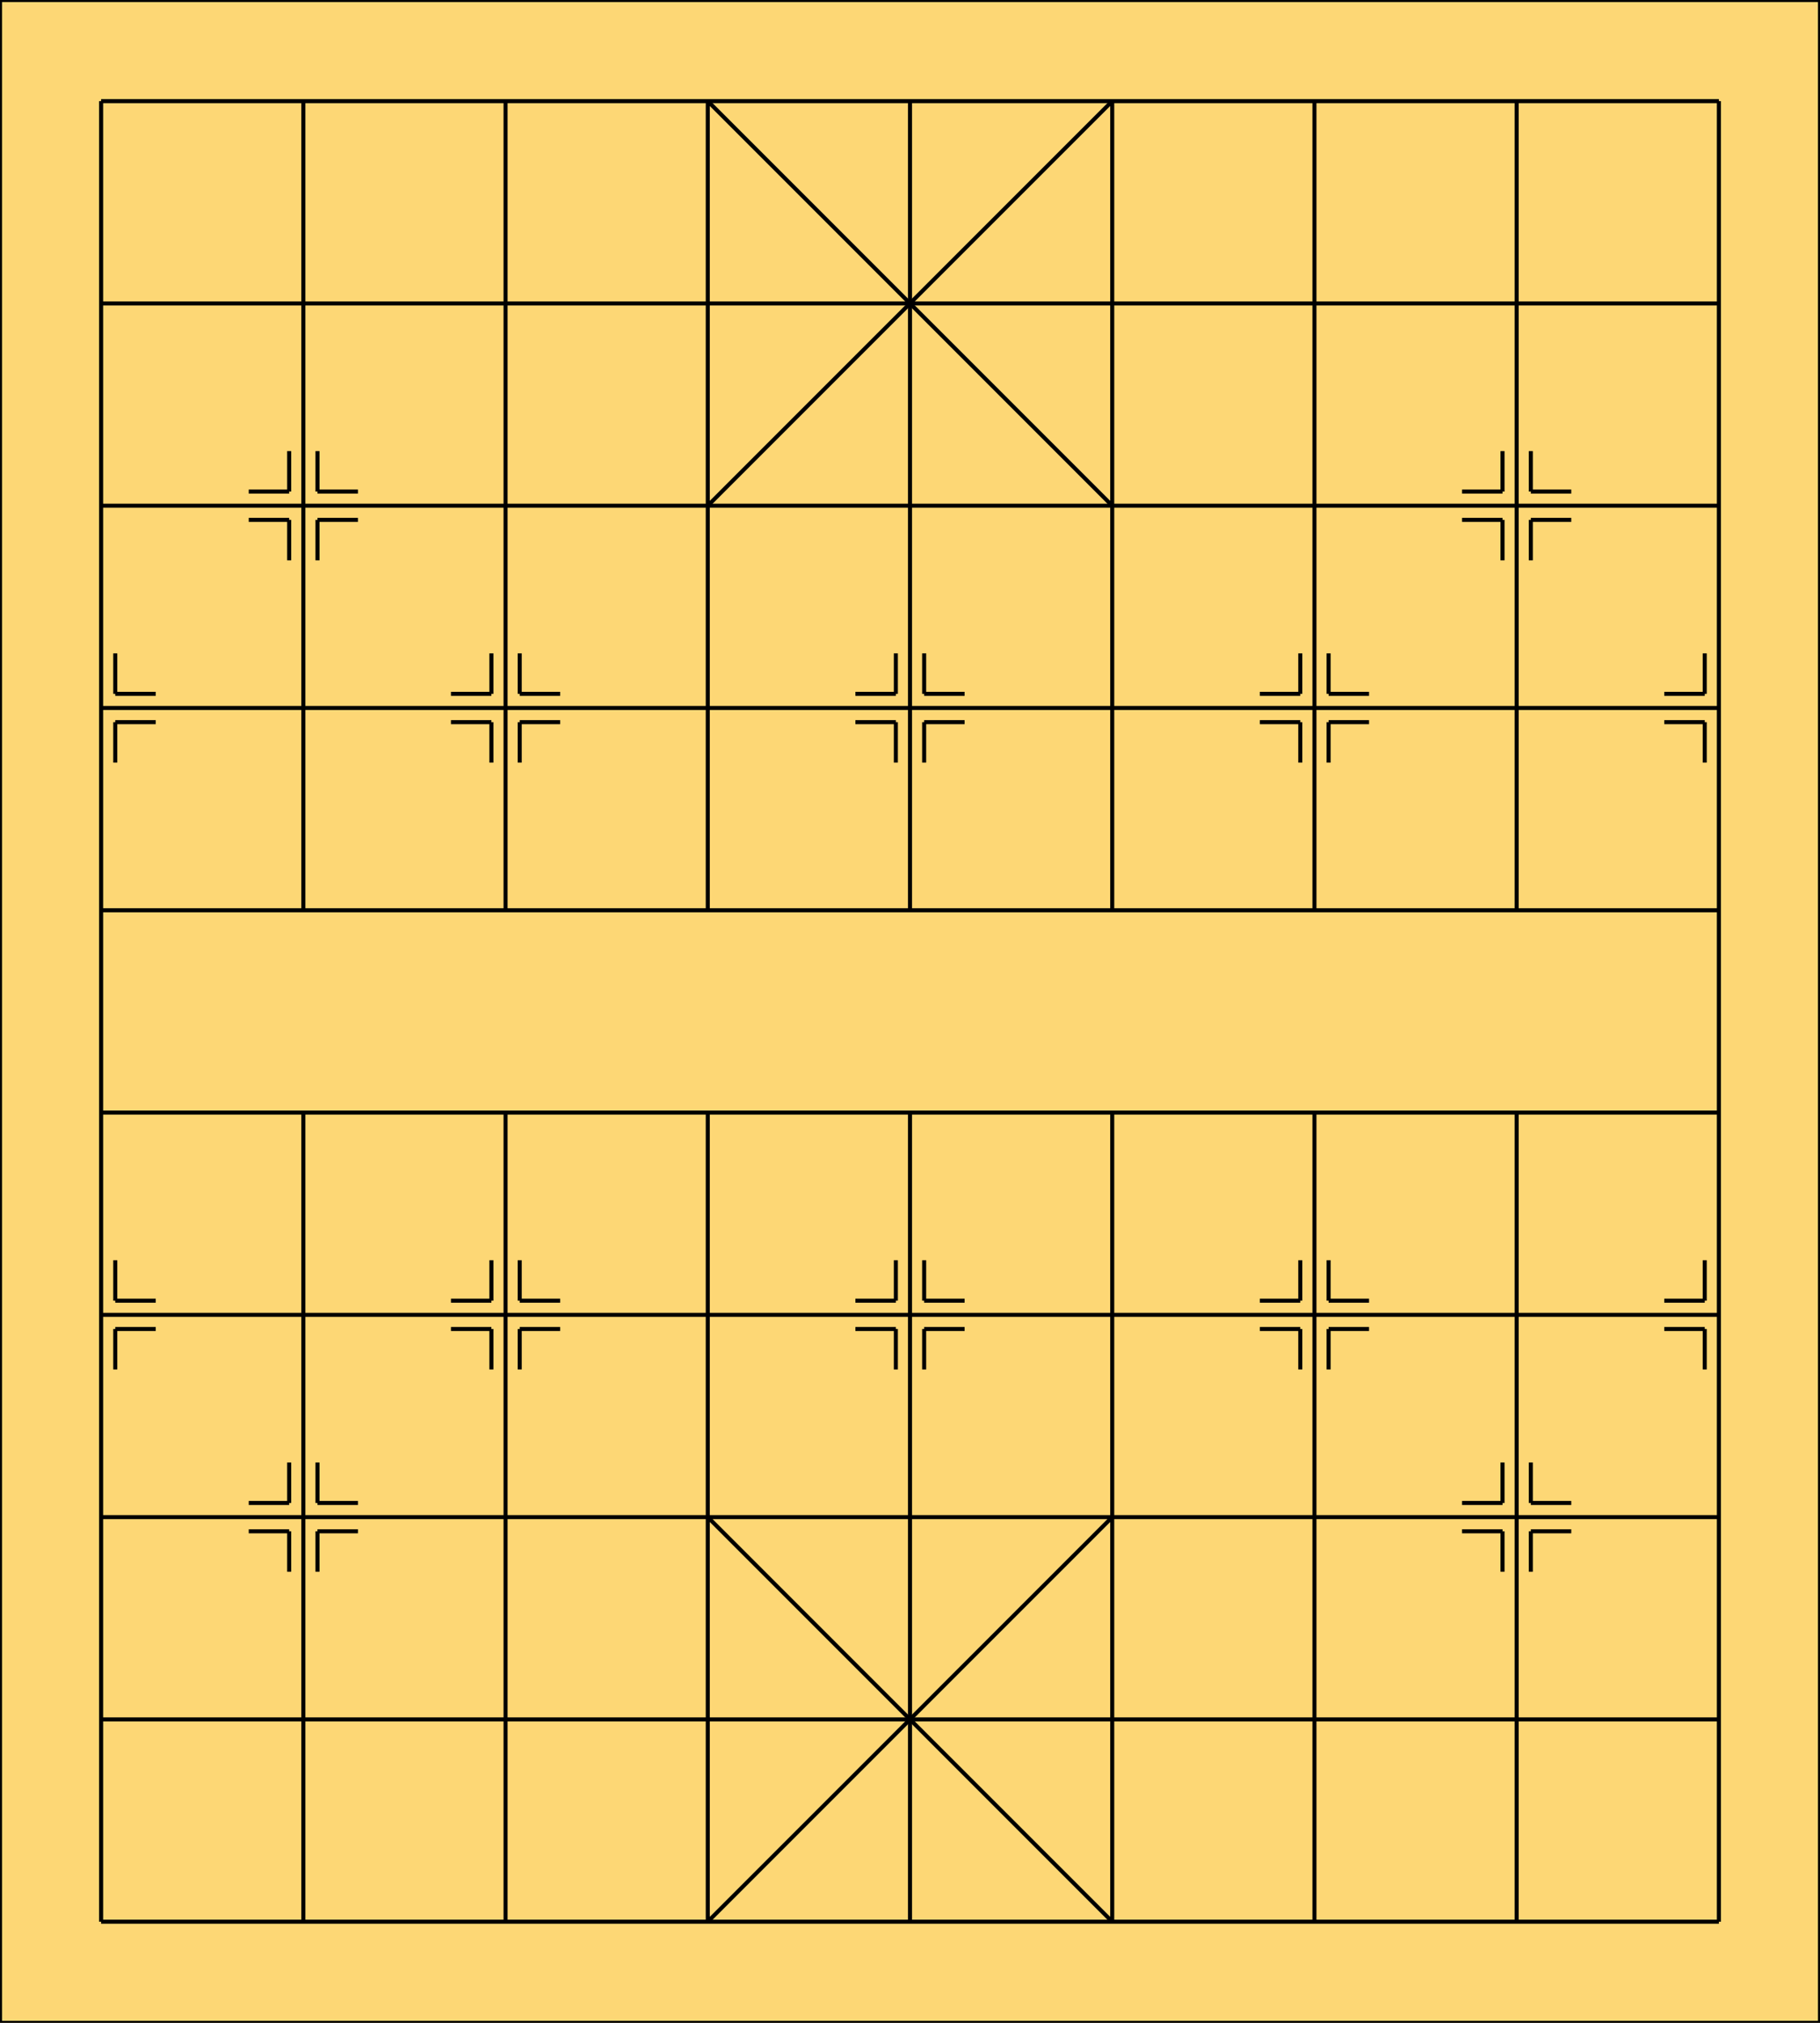 <?xml version='1.0' encoding='UTF-8'?>
<svg version="1.1" xmlns="http://www.w3.org/2000/svg" xmlns:xlink="http://www.w3.org/1999/xlink" viewBox="0 0 900 1000"><rect width="900" height="1000" style="fill:#FDD775;stroke-width:2;stroke:black" /><line x1="50" y1="50" x2="850" y2="50" style="stroke-width:2;stroke:black" /><line x1="50" y1="150" x2="850" y2="150" style="stroke-width:2;stroke:black" /><line x1="50" y1="250" x2="850" y2="250" style="stroke-width:2;stroke:black" /><line x1="50" y1="350" x2="850" y2="350" style="stroke-width:2;stroke:black" /><line x1="50" y1="450" x2="850" y2="450" style="stroke-width:2;stroke:black" /><line x1="50" y1="550" x2="850" y2="550" style="stroke-width:2;stroke:black" /><line x1="50" y1="650" x2="850" y2="650" style="stroke-width:2;stroke:black" /><line x1="50" y1="750" x2="850" y2="750" style="stroke-width:2;stroke:black" /><line x1="50" y1="850" x2="850" y2="850" style="stroke-width:2;stroke:black" /><line x1="50" y1="950" x2="850" y2="950" style="stroke-width:2;stroke:black" /><line x1="50" y1="50" x2="50" y2="950" style="stroke-width:2;stroke:black" /><line x1="150" y1="50" x2="150" y2="450" style="stroke-width:2;stroke:black" /><line x1="150" y1="550" x2="150" y2="950" style="stroke-width:2;stroke:black" /><line x1="250" y1="50" x2="250" y2="450" style="stroke-width:2;stroke:black" /><line x1="250" y1="550" x2="250" y2="950" style="stroke-width:2;stroke:black" /><line x1="350" y1="50" x2="350" y2="450" style="stroke-width:2;stroke:black" /><line x1="350" y1="550" x2="350" y2="950" style="stroke-width:2;stroke:black" /><line x1="450" y1="50" x2="450" y2="450" style="stroke-width:2;stroke:black" /><line x1="450" y1="550" x2="450" y2="950" style="stroke-width:2;stroke:black" /><line x1="550" y1="50" x2="550" y2="450" style="stroke-width:2;stroke:black" /><line x1="550" y1="550" x2="550" y2="950" style="stroke-width:2;stroke:black" /><line x1="650" y1="50" x2="650" y2="450" style="stroke-width:2;stroke:black" /><line x1="650" y1="550" x2="650" y2="950" style="stroke-width:2;stroke:black" /><line x1="750" y1="50" x2="750" y2="450" style="stroke-width:2;stroke:black" /><line x1="750" y1="550" x2="750" y2="950" style="stroke-width:2;stroke:black" /><line x1="850" y1="50" x2="850" y2="950" style="stroke-width:2;stroke:black" /><line x1="350" y1="50" x2="550" y2="250" style="stroke-width:2;stroke:black" /><line x1="350" y1="250" x2="550" y2="50" style="stroke-width:2;stroke:black" /><line x1="350" y1="750" x2="550" y2="950" style="stroke-width:2;stroke:black" /><line x1="350" y1="950" x2="550" y2="750" style="stroke-width:2;stroke:black" /><line x1="123" y1="243" x2="143" y2="243" style="stroke-width:2;stroke:black" /><line x1="143" y1="223" x2="143" y2="243" style="stroke-width:2;stroke:black" /><line x1="123" y1="257" x2="143" y2="257" style="stroke-width:2;stroke:black" /><line x1="143" y1="257" x2="143" y2="277" style="stroke-width:2;stroke:black" /><line x1="157" y1="243" x2="177" y2="243" style="stroke-width:2;stroke:black" /><line x1="157" y1="223" x2="157" y2="243" style="stroke-width:2;stroke:black" /><line x1="157" y1="257" x2="177" y2="257" style="stroke-width:2;stroke:black" /><line x1="157" y1="257" x2="157" y2="277" style="stroke-width:2;stroke:black" /><line x1="723" y1="243" x2="743" y2="243" style="stroke-width:2;stroke:black" /><line x1="743" y1="223" x2="743" y2="243" style="stroke-width:2;stroke:black" /><line x1="723" y1="257" x2="743" y2="257" style="stroke-width:2;stroke:black" /><line x1="743" y1="257" x2="743" y2="277" style="stroke-width:2;stroke:black" /><line x1="757" y1="243" x2="777" y2="243" style="stroke-width:2;stroke:black" /><line x1="757" y1="223" x2="757" y2="243" style="stroke-width:2;stroke:black" /><line x1="757" y1="257" x2="777" y2="257" style="stroke-width:2;stroke:black" /><line x1="757" y1="257" x2="757" y2="277" style="stroke-width:2;stroke:black" /><line x1="57" y1="343" x2="77" y2="343" style="stroke-width:2;stroke:black" /><line x1="57" y1="323" x2="57" y2="343" style="stroke-width:2;stroke:black" /><line x1="57" y1="357" x2="77" y2="357" style="stroke-width:2;stroke:black" /><line x1="57" y1="357" x2="57" y2="377" style="stroke-width:2;stroke:black" /><line x1="223" y1="343" x2="243" y2="343" style="stroke-width:2;stroke:black" /><line x1="243" y1="323" x2="243" y2="343" style="stroke-width:2;stroke:black" /><line x1="223" y1="357" x2="243" y2="357" style="stroke-width:2;stroke:black" /><line x1="243" y1="357" x2="243" y2="377" style="stroke-width:2;stroke:black" /><line x1="257" y1="343" x2="277" y2="343" style="stroke-width:2;stroke:black" /><line x1="257" y1="323" x2="257" y2="343" style="stroke-width:2;stroke:black" /><line x1="257" y1="357" x2="277" y2="357" style="stroke-width:2;stroke:black" /><line x1="257" y1="357" x2="257" y2="377" style="stroke-width:2;stroke:black" /><line x1="423" y1="343" x2="443" y2="343" style="stroke-width:2;stroke:black" /><line x1="443" y1="323" x2="443" y2="343" style="stroke-width:2;stroke:black" /><line x1="423" y1="357" x2="443" y2="357" style="stroke-width:2;stroke:black" /><line x1="443" y1="357" x2="443" y2="377" style="stroke-width:2;stroke:black" /><line x1="457" y1="343" x2="477" y2="343" style="stroke-width:2;stroke:black" /><line x1="457" y1="323" x2="457" y2="343" style="stroke-width:2;stroke:black" /><line x1="457" y1="357" x2="477" y2="357" style="stroke-width:2;stroke:black" /><line x1="457" y1="357" x2="457" y2="377" style="stroke-width:2;stroke:black" /><line x1="623" y1="343" x2="643" y2="343" style="stroke-width:2;stroke:black" /><line x1="643" y1="323" x2="643" y2="343" style="stroke-width:2;stroke:black" /><line x1="623" y1="357" x2="643" y2="357" style="stroke-width:2;stroke:black" /><line x1="643" y1="357" x2="643" y2="377" style="stroke-width:2;stroke:black" /><line x1="657" y1="343" x2="677" y2="343" style="stroke-width:2;stroke:black" /><line x1="657" y1="323" x2="657" y2="343" style="stroke-width:2;stroke:black" /><line x1="657" y1="357" x2="677" y2="357" style="stroke-width:2;stroke:black" /><line x1="657" y1="357" x2="657" y2="377" style="stroke-width:2;stroke:black" /><line x1="823" y1="343" x2="843" y2="343" style="stroke-width:2;stroke:black" /><line x1="843" y1="323" x2="843" y2="343" style="stroke-width:2;stroke:black" /><line x1="823" y1="357" x2="843" y2="357" style="stroke-width:2;stroke:black" /><line x1="843" y1="357" x2="843" y2="377" style="stroke-width:2;stroke:black" /><line x1="123" y1="743" x2="143" y2="743" style="stroke-width:2;stroke:black" /><line x1="143" y1="723" x2="143" y2="743" style="stroke-width:2;stroke:black" /><line x1="123" y1="757" x2="143" y2="757" style="stroke-width:2;stroke:black" /><line x1="143" y1="757" x2="143" y2="777" style="stroke-width:2;stroke:black" /><line x1="157" y1="743" x2="177" y2="743" style="stroke-width:2;stroke:black" /><line x1="157" y1="723" x2="157" y2="743" style="stroke-width:2;stroke:black" /><line x1="157" y1="757" x2="177" y2="757" style="stroke-width:2;stroke:black" /><line x1="157" y1="757" x2="157" y2="777" style="stroke-width:2;stroke:black" /><line x1="723" y1="743" x2="743" y2="743" style="stroke-width:2;stroke:black" /><line x1="743" y1="723" x2="743" y2="743" style="stroke-width:2;stroke:black" /><line x1="723" y1="757" x2="743" y2="757" style="stroke-width:2;stroke:black" /><line x1="743" y1="757" x2="743" y2="777" style="stroke-width:2;stroke:black" /><line x1="757" y1="743" x2="777" y2="743" style="stroke-width:2;stroke:black" /><line x1="757" y1="723" x2="757" y2="743" style="stroke-width:2;stroke:black" /><line x1="757" y1="757" x2="777" y2="757" style="stroke-width:2;stroke:black" /><line x1="757" y1="757" x2="757" y2="777" style="stroke-width:2;stroke:black" /><line x1="57" y1="643" x2="77" y2="643" style="stroke-width:2;stroke:black" /><line x1="57" y1="623" x2="57" y2="643" style="stroke-width:2;stroke:black" /><line x1="57" y1="657" x2="77" y2="657" style="stroke-width:2;stroke:black" /><line x1="57" y1="657" x2="57" y2="677" style="stroke-width:2;stroke:black" /><line x1="223" y1="643" x2="243" y2="643" style="stroke-width:2;stroke:black" /><line x1="243" y1="623" x2="243" y2="643" style="stroke-width:2;stroke:black" /><line x1="223" y1="657" x2="243" y2="657" style="stroke-width:2;stroke:black" /><line x1="243" y1="657" x2="243" y2="677" style="stroke-width:2;stroke:black" /><line x1="257" y1="643" x2="277" y2="643" style="stroke-width:2;stroke:black" /><line x1="257" y1="623" x2="257" y2="643" style="stroke-width:2;stroke:black" /><line x1="257" y1="657" x2="277" y2="657" style="stroke-width:2;stroke:black" /><line x1="257" y1="657" x2="257" y2="677" style="stroke-width:2;stroke:black" /><line x1="423" y1="643" x2="443" y2="643" style="stroke-width:2;stroke:black" /><line x1="443" y1="623" x2="443" y2="643" style="stroke-width:2;stroke:black" /><line x1="423" y1="657" x2="443" y2="657" style="stroke-width:2;stroke:black" /><line x1="443" y1="657" x2="443" y2="677" style="stroke-width:2;stroke:black" /><line x1="457" y1="643" x2="477" y2="643" style="stroke-width:2;stroke:black" /><line x1="457" y1="623" x2="457" y2="643" style="stroke-width:2;stroke:black" /><line x1="457" y1="657" x2="477" y2="657" style="stroke-width:2;stroke:black" /><line x1="457" y1="657" x2="457" y2="677" style="stroke-width:2;stroke:black" /><line x1="623" y1="643" x2="643" y2="643" style="stroke-width:2;stroke:black" /><line x1="643" y1="623" x2="643" y2="643" style="stroke-width:2;stroke:black" /><line x1="623" y1="657" x2="643" y2="657" style="stroke-width:2;stroke:black" /><line x1="643" y1="657" x2="643" y2="677" style="stroke-width:2;stroke:black" /><line x1="657" y1="643" x2="677" y2="643" style="stroke-width:2;stroke:black" /><line x1="657" y1="623" x2="657" y2="643" style="stroke-width:2;stroke:black" /><line x1="657" y1="657" x2="677" y2="657" style="stroke-width:2;stroke:black" /><line x1="657" y1="657" x2="657" y2="677" style="stroke-width:2;stroke:black" /><line x1="823" y1="643" x2="843" y2="643" style="stroke-width:2;stroke:black" /><line x1="843" y1="623" x2="843" y2="643" style="stroke-width:2;stroke:black" /><line x1="823" y1="657" x2="843" y2="657" style="stroke-width:2;stroke:black" /><line x1="843" y1="657" x2="843" y2="677" style="stroke-width:2;stroke:black" /></svg>
